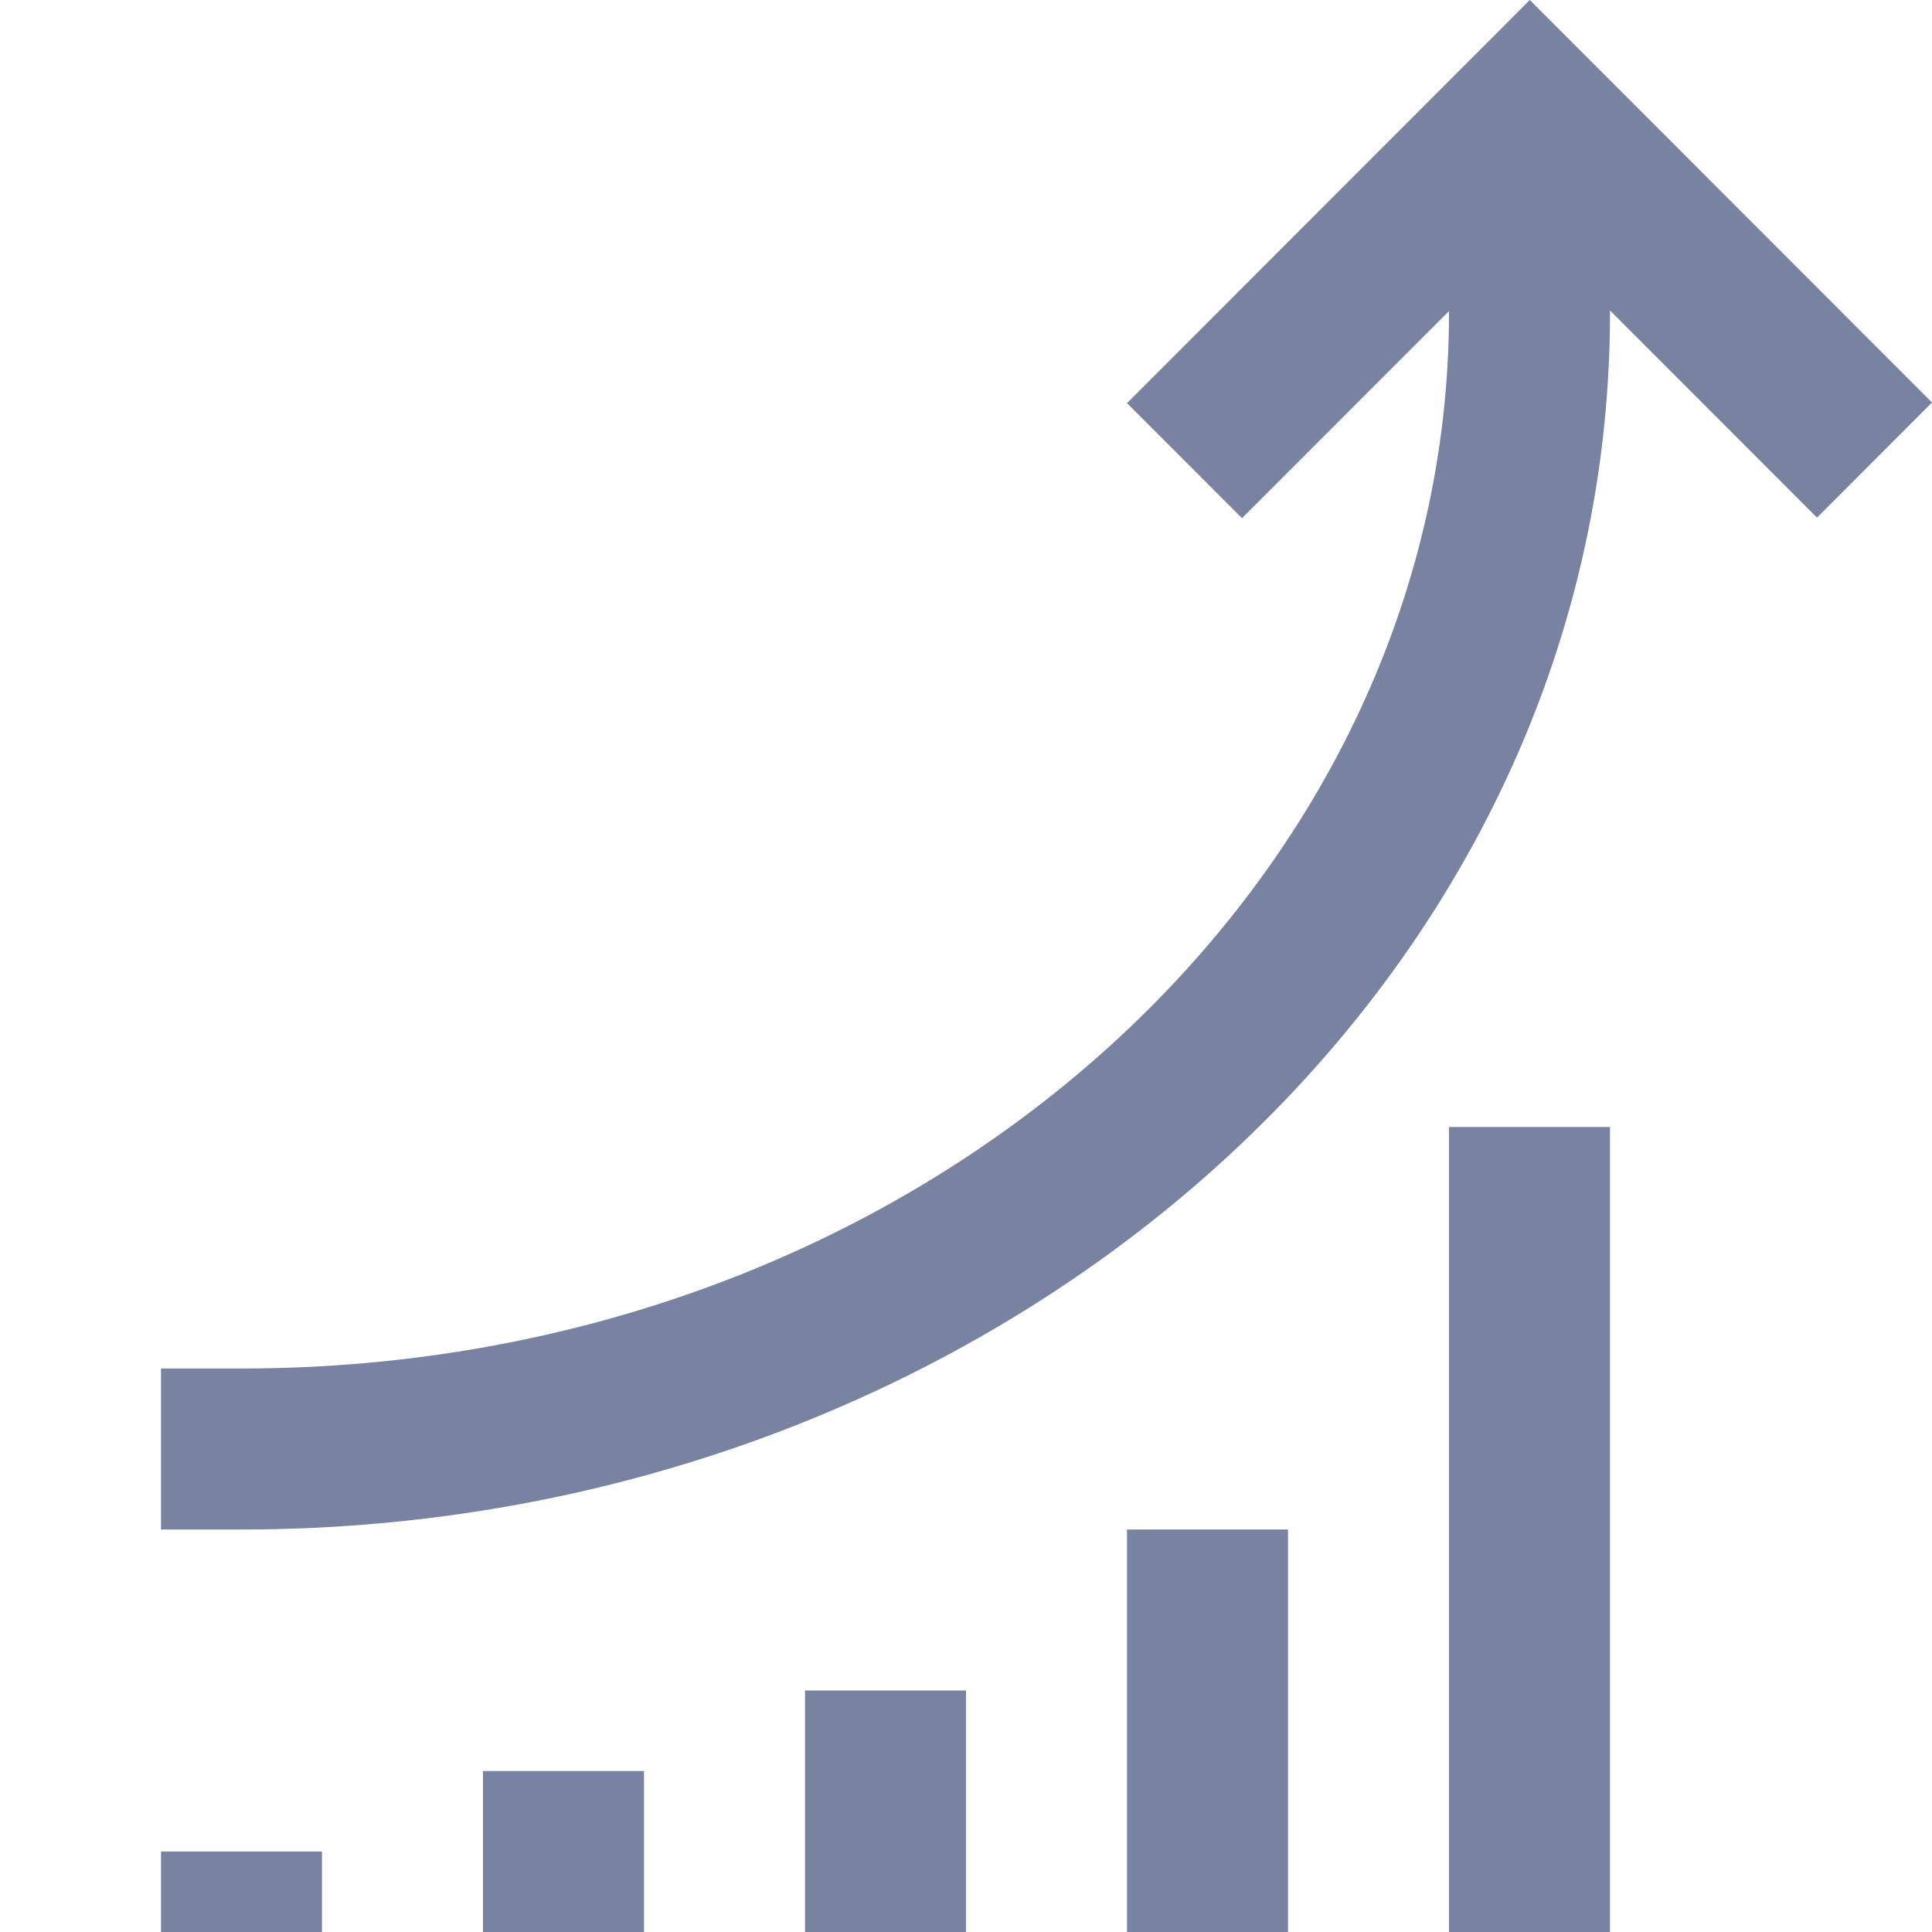 <svg width="48" height="48" viewBox="0 0 48 48" fill="none" xmlns="http://www.w3.org/2000/svg">
<g style="mix-blend-mode:multiply">
<rect x="28" y="38" width="4" height="10" fill="#7783A0"/>
</g>
<rect x="20" y="42" width="4" height="6" fill="#7783A0"/>
<rect x="12" y="44" width="4" height="4" fill="#7783A0"/>
<rect x="4" y="46" width="4" height="2" fill="#7783A0"/>
<path fill-rule="evenodd" clip-rule="evenodd" d="M40 4V7.765C40 24.691 24.535 38 6 38H4V34H6C22.811 34 36 22.026 36 7.765V4H40Z" fill="#7783A0"/>
<rect x="36" y="28" width="4" height="20" fill="#7783A0"/>
<path fill-rule="evenodd" clip-rule="evenodd" d="M38.008 0L48 10L45.143 12.86L38.008 5.719L30.857 12.875L28 10.016L38.008 0Z" fill="#7783A0"/>
</svg>

